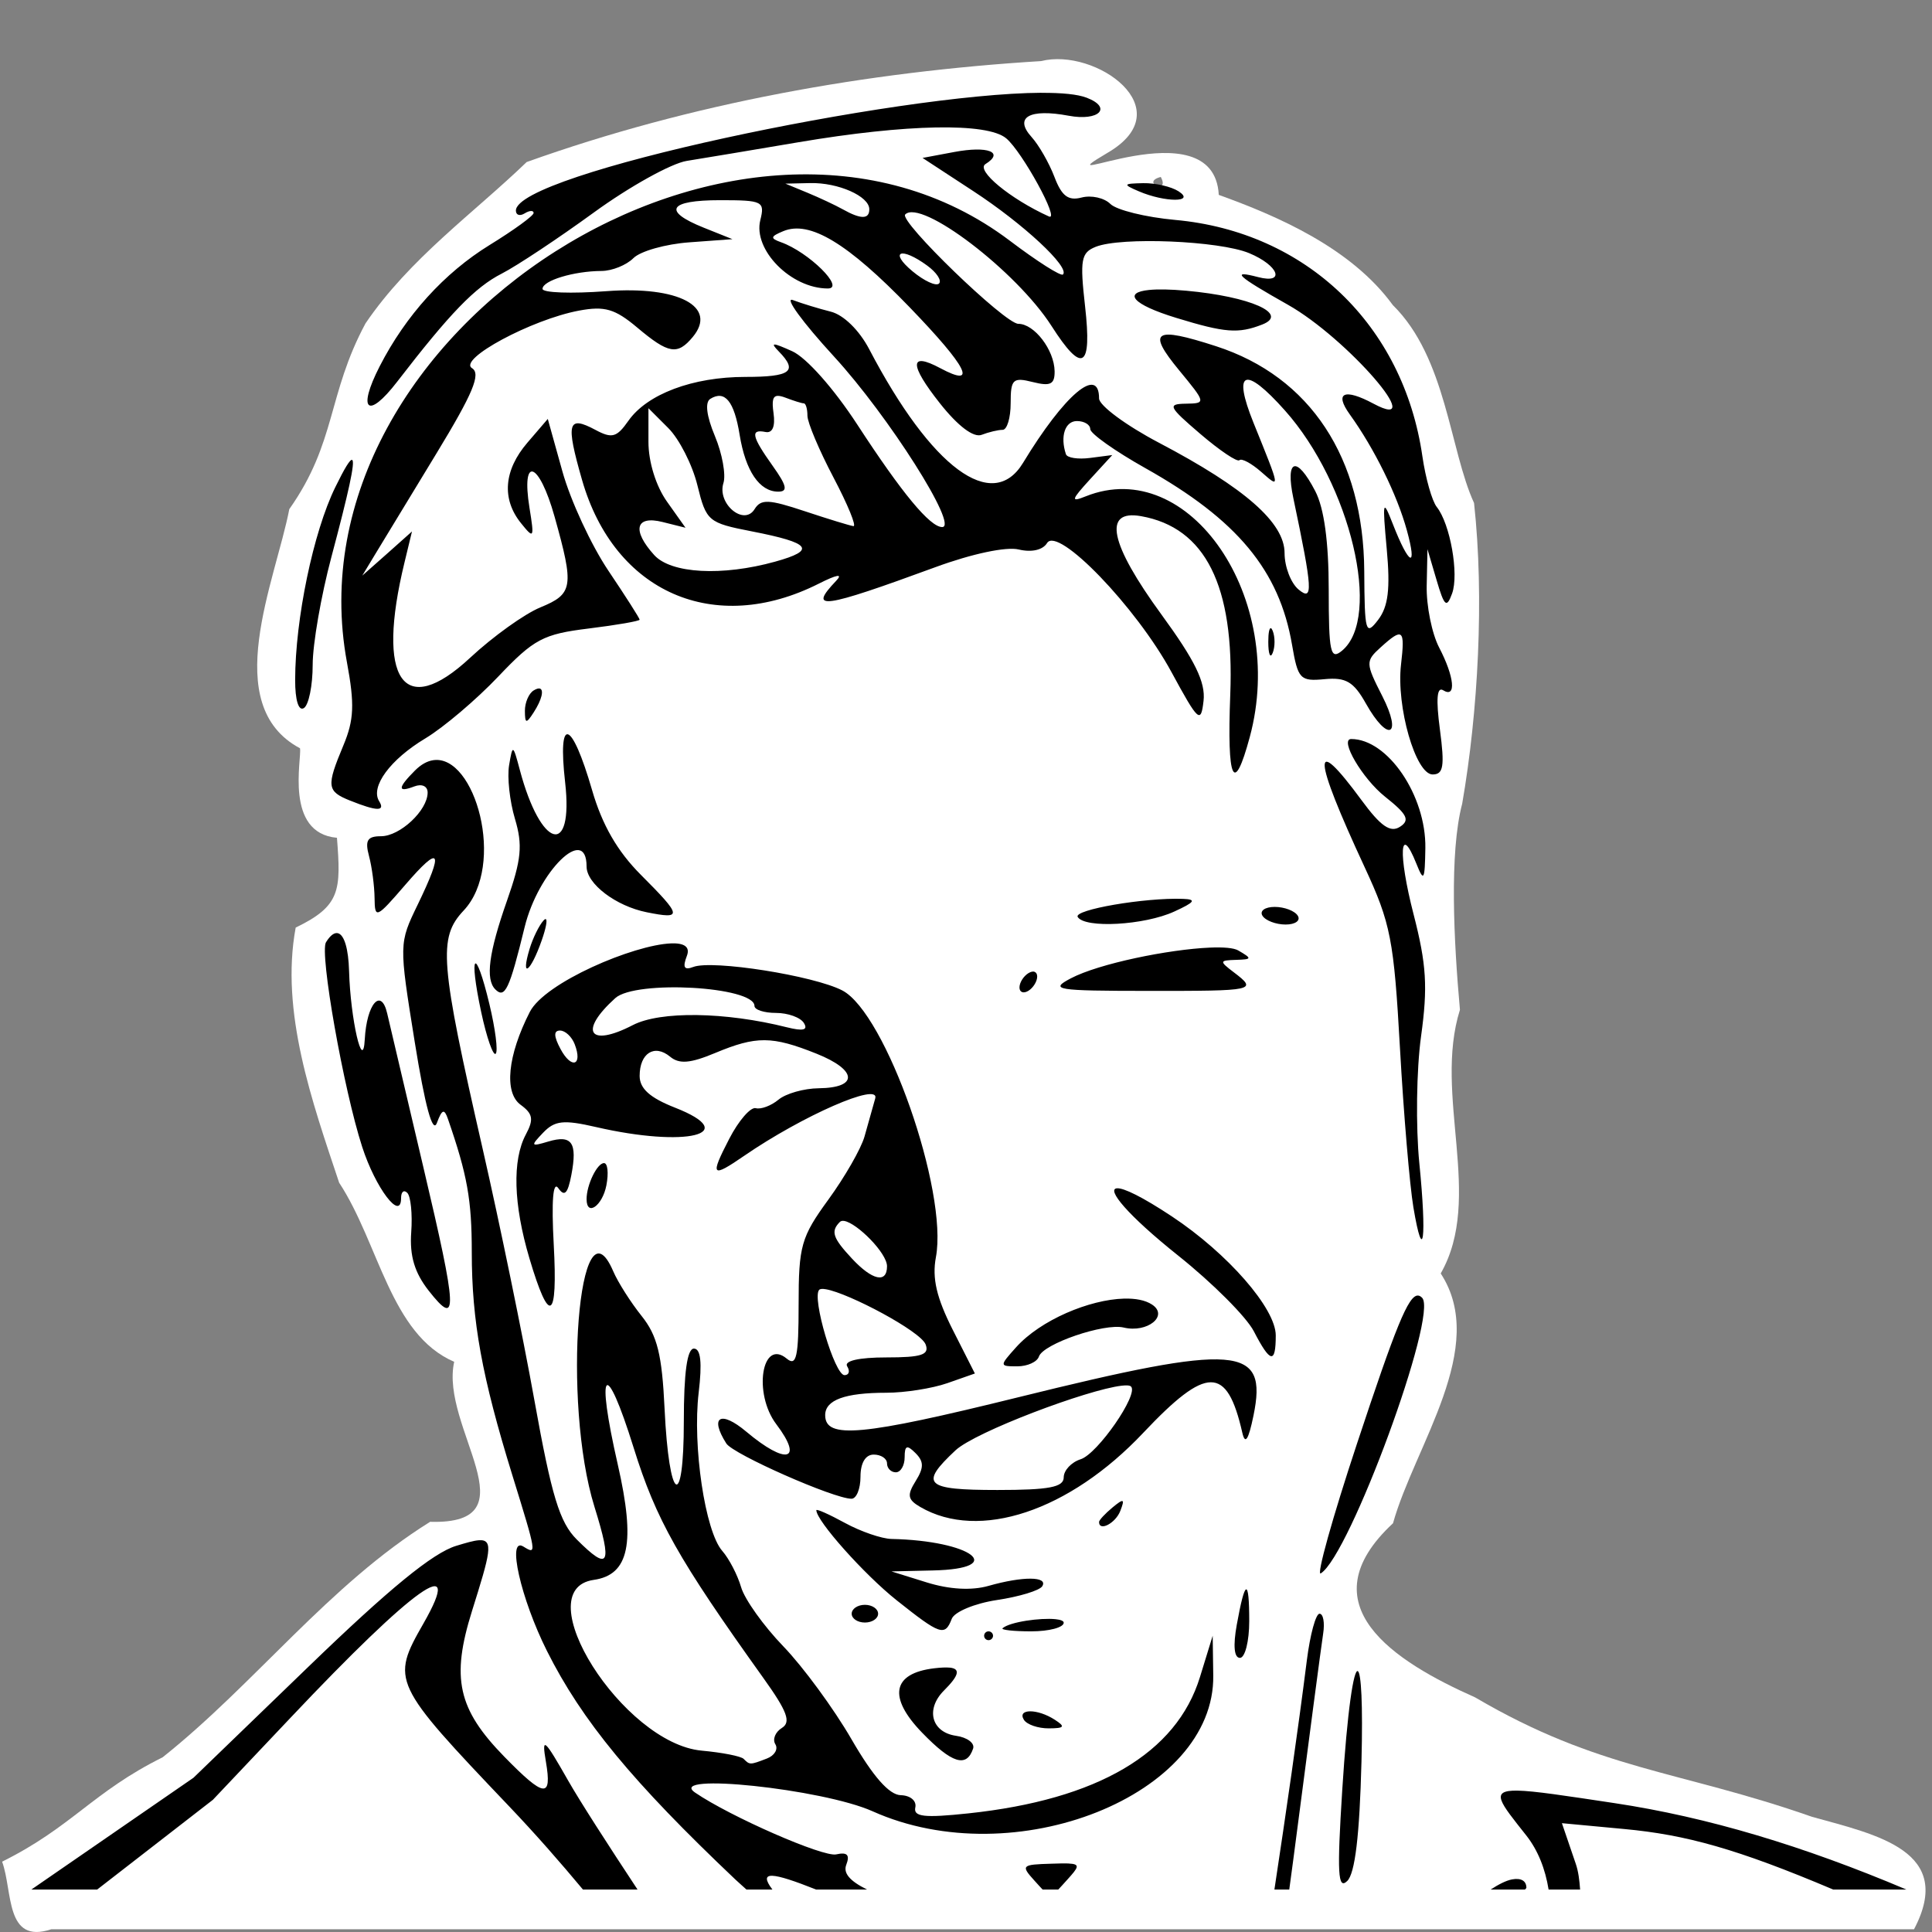 <?xml version="1.0" encoding="UTF-8" standalone="no"?>
<!-- Created with Inkscape (http://www.inkscape.org/) -->

<svg
   xmlns:dc="http://purl.org/dc/elements/1.1/"
   xmlns:cc="http://creativecommons.org/ns#"
   xmlns:rdf="http://www.w3.org/1999/02/22-rdf-syntax-ns#"
   xmlns:svg="http://www.w3.org/2000/svg"
   xmlns="http://www.w3.org/2000/svg"
   xmlns:sodipodi="http://sodipodi.sourceforge.net/DTD/sodipodi-0.dtd"
   xmlns:inkscape="http://www.inkscape.org/namespaces/inkscape"
   width="512"
   height="512"
   viewBox="0 0 512 512"
   id="svg5363"
   version="1.1"
   inkscape:version="0.91 r13725"
   sodipodi:docname="heiko.svg">
  <rect x="0" y="0" width="512" height="512" fill="#808080" stroke="none"/>
  <defs
     id="defs5365" />
  <sodipodi:namedview
     id="base"
     pagecolor="#47a0f2"
     bordercolor="#666666"
     borderopacity="1.0"
     inkscape:pageopacity="0"
     inkscape:pageshadow="2"
     inkscape:zoom="0.49497475"
     inkscape:cx="823.36536"
     inkscape:cy="272.21686"
     inkscape:document-units="px"
     inkscape:current-layer="layer1"
     showgrid="false"
     units="px"
     fit-margin-top="6"
     fit-margin-left="6"
     fit-margin-right="6"
     fit-margin-bottom="6"
     inkscape:window-width="1920"
     inkscape:window-height="1135"
     inkscape:window-x="0"
     inkscape:window-y="0"
     inkscape:window-maximized="1"
     showguides="true"
     inkscape:guide-bbox="true">
    <sodipodi:guide
       position="442.447,248.498"
       orientation="0,1"
       id="guide5952" />
    <sodipodi:guide
       position="377.797,459.619"
       orientation="0,1"
       id="guide5954" />
    <sodipodi:guide
       position="410.122,125.259"
       orientation="0,1"
       id="guide5956" />
    <sodipodi:guide
       position="454.569,26.264"
       orientation="0,1"
       id="guide5958" />
    <sodipodi:guide
       position="251.528,248.498"
       orientation="1,0"
       id="guide5977" />
  </sodipodi:namedview>
  <g
     inkscape:label="Ebene 1"
     inkscape:groupmode="layer"
     id="layer1"
     transform="translate(782.114,23.97)">
    <g
       id="g6250"
       transform="translate(0,-3.384)">
      <path
         inkscape:connector-curvature="0"
         id="path4403"
         d="m -506.197,-4.395 c -46.222,2.834 -92.688,11.133 -136.345,26.754 -13.928,13.443 -31.003,25.518 -42.713,42.764 -10.147,18.908 -7.677,31.488 -20.188,49.217 -3.702,19.089 -18.652,51.932 2.834,63.378 0.518,2.78 -4.191,22.487 9.791,23.721 1.076,13.91 1.004,18.037 -10.935,23.794 -4.157,22.357 4.416,46.299 11.515,67.608 10.592,16.114 13.565,40.164 30.489,47.469 -3.85,17.338 21.44,43.224 -6.374,42.401 -26.878,16.725 -46.407,42.933 -70.888,62.405 -18.558,9.22 -23.984,18.441 -42.542,27.661 2.865,7.834 0.73,21.981 13.018,17.919 l 493.657,0 c 10.934,-20.736 -9.747,-25.017 -27.006,-29.797 -35.351,-12.388 -56.328,-12.285 -89.3,-31.655 -21.34,-9.477 -45.057,-24.506 -21.767,-46.149 5.757,-20.575 25.424,-46.662 12.644,-66.199 11.484,-20.111 -2.026,-47.19 5.094,-69.879 -1.631,-18.121 -2.834,-41.596 0.594,-54.598 4.225,-24.345 5.885,-54.612 3.147,-79.696 -6.467,-14.106 -7.339,-38.503 -21.528,-52.456 -11.026,-15.152 -30.519,-23.58 -46.124,-29.202 -1.292,-24.069 -48.806,0.274 -29.49,-11.144 19.98,-11.612 -3.221,-27.949 -17.582,-24.317 z m 31.701,30.703 c 2.581,4.781 -5.525,1.434 0,0 z"
         style="color:#000000;font-style:normal;font-variant:normal;font-weight:normal;font-stretch:normal;font-size:medium;line-height:normal;font-family:sans-serif;text-indent:0;text-align:start;text-decoration:none;text-decoration-line:none;text-decoration-style:solid;text-decoration-color:#000000;letter-spacing:normal;word-spacing:normal;text-transform:none;direction:ltr;block-progression:tb;writing-mode:lr-tb;baseline-shift:baseline;text-anchor:start;white-space:normal;clip-rule:nonzero;display:inline;overflow:visible;visibility:visible;opacity:1;isolation:auto;mix-blend-mode:normal;color-interpolation:sRGB;color-interpolation-filters:linearRGB;solid-color:#000000;solid-opacity:1;fill:#ffffff;fill-opacity:1;fill-rule:nonzero;stroke:none;stroke-width:1;stroke-linecap:round;stroke-linejoin:bevel;stroke-miterlimit:4;stroke-dasharray:none;stroke-dashoffset:0;stroke-opacity:1;color-rendering:auto;image-rendering:auto;shape-rendering:auto;text-rendering:auto;enable-background:accumulate"
         sodipodi:nodetypes="cccccccccccccccccccccccccccc" />
      <path
         sodipodi:nodetypes="cscsccccscccsccccccccccccccsccccccccccccccccccccscccccscsccccscssccscccccccsscccccscccccsccscccsssccsccscccscccccccccccscccccccsssccccccsccccccccsccccccccccssccccccccccccsccccccccccssccccccccsccccccccccccccscccsccscccsccccccccccccscccccscccccscccccccscscsscccsscccscccsccccccccccsscccccccccccsssccssscccccccccscscscccccccccscccccccccccccccccccscscccccccsccsscsccsssssscccsccssscccscccccccccccccccscccccscscccsscccscccccccsscsscscssccsccccccscscccccccccccsccccccscccccccccccccsscccccsccccscccccccccccccccccccssccccccccccssccsssssscccccssccssccsssssccsccccccccccccccccccscccccccscccccccccccccscc"
         style="display:inline;fill:#000000;stroke:none;stroke-width:2;stroke-linecap:round;stroke-linejoin:bevel;stroke-miterlimit:4;stroke-dasharray:none;stroke-opacity:1"
         d="m -506.157,4.002 c -38.171,0.199 -139.238,21.415 -139.238,31.218 0,1.207 1.048,1.532 2.335,0.736 1.286,-0.796 2.36,-0.832 2.36,-0.095 0,0.732 -5.251,4.54 -11.649,8.477 -12.025,7.399 -22.266,18.705 -29.162,32.183 -5.99,11.705 -3.154,14.186 4.645,4.061 14.011,-18.188 20.633,-25.035 27.715,-28.655 3.994,-2.042 14.996,-9.349 24.442,-16.218 9.445,-6.869 20.518,-13.009 24.594,-13.655 4.075,-0.645 17.411,-2.879 29.645,-4.949 28.658,-4.849 49.941,-5.239 55,-1.04 4.262,3.537 14.417,22.115 11.32,20.711 -10.251,-4.648 -19.447,-12.249 -16.802,-13.883 5.086,-3.16 0.62,-4.866 -8.274,-3.198 l -8.401,1.574 13.427,8.782 c 13.283,8.681 25.688,20.209 23.781,22.107 -0.543,0.539 -6.862,-3.49 -14.061,-8.934 -70.665,-53.442 -192.002,23.738 -175.684,111.751 2.051,11.06 1.871,15.23 -0.94,21.954 -4.566,10.93 -4.413,12.172 1.803,14.67 l 0.019,0 c 7.074,2.838 9.344,2.884 7.64,0.132 -2.369,-3.833 2.937,-11.043 12.233,-16.624 4.845,-2.909 13.545,-10.293 19.34,-16.396 9.468,-9.972 11.912,-11.255 24.01,-12.741 7.405,-0.912 13.452,-1.97 13.452,-2.335 0,-0.367 -3.715,-6.195 -8.274,-12.97 -4.559,-6.775 -10.049,-18.619 -12.183,-26.294 l -3.883,-13.934 -5.381,6.269 c -6.276,7.296 -6.889,14.929 -1.725,21.345 3.441,4.276 3.566,4.053 2.259,-4.035 -2.263,-14.024 2.53,-12.347 6.65,2.335 5.211,18.573 4.936,20.456 -3.782,24.035 -4.185,1.718 -12.56,7.721 -18.604,13.35 -17.709,16.494 -24.976,5.931 -17.386,-25.279 l 1.98,-8.198 -6.573,5.863 -6.599,5.838 3.528,-5.838 c 1.948,-3.219 9.202,-15.155 16.117,-26.522 9.701,-15.952 11.859,-21.121 9.442,-22.614 -3.815,-2.358 15.767,-12.893 28.35,-15.254 6.791,-1.273 9.525,-0.479 15.431,4.492 8.298,6.982 10.655,7.386 14.721,2.487 6.657,-8.021 -3.774,-13.559 -22.868,-12.132 -9.336,0.698 -16.954,0.429 -16.954,-0.609 0,-2.191 8.258,-4.707 15.635,-4.746 2.805,-0.013 6.597,-1.547 8.452,-3.401 1.854,-1.854 8.536,-3.733 14.822,-4.188 l 11.421,-0.838 -7.614,-3.046 c -11.043,-4.434 -9.328,-7.284 4.365,-7.284 11.247,0 11.882,0.306 10.635,5.279 -1.977,7.877 8.134,18.122 17.893,18.122 4.702,0 -5.072,-9.654 -12.411,-12.259 -2.924,-1.039 -2.811,-1.521 0.634,-2.944 6.976,-2.882 17.035,3.173 33.452,20.177 15.399,15.958 18.183,21.529 8.071,16.117 -8.17,-4.368 -8.175,-0.931 0,9.391 4.761,6.011 8.888,9.116 11.015,8.299 1.871,-0.719 4.377,-1.32 5.558,-1.32 1.18,0 2.132,-3.168 2.132,-7.056 0,-6.371 0.586,-6.935 5.863,-5.609 4.685,1.177 5.826,0.613 5.787,-2.868 -0.095,-5.653 -5.381,-12.563 -9.619,-12.563 -3.546,0 -31.724,-27.248 -29.974,-28.985 4.241,-4.207 29.484,15.036 38.781,29.568 8.188,12.8 10.751,11.289 8.883,-5.228 -1.398,-12.365 -1.063,-14.207 2.817,-15.761 6.706,-2.687 32.724,-1.612 40.66,1.674 7.842,3.248 9.708,8.265 2.36,6.345 -7.379,-1.93 -5.608,-0.299 7.919,7.335 15.714,8.869 37.665,34.233 22.69,26.218 -7.764,-4.156 -10.457,-2.94 -6.294,2.843 6.507,9.041 12.535,21.286 15.127,30.71 2.858,10.391 0.596,9.398 -3.706,-1.625 -2.677,-6.862 -2.808,-6.33 -1.625,6.624 0.965,10.535 0.397,15.219 -2.284,18.731 -3.307,4.33 -3.589,3.346 -3.68,-12.893 -0.17,-30.059 -14.293,-51.528 -39.264,-59.619 -16.454,-5.332 -18.393,-4.058 -9.797,6.371 7.151,8.675 7.158,8.767 1.776,8.858 -4.958,0.076 -4.604,0.783 3.883,8.046 5.121,4.382 9.759,7.497 10.33,6.929 0.569,-0.569 3.16,0.815 5.736,3.071 5.14,4.502 5.182,4.81 -2.005,-12.969 -5.633,-13.934 -2.33,-15.236 8.325,-3.274 17.381,19.51 25.772,54.82 15.127,63.654 -3.073,2.551 -3.528,0.524 -3.528,-16.218 0,-12.571 -1.207,-21.502 -3.553,-26.04 -4.97,-9.608 -8.021,-8.623 -5.812,1.878 5.111,24.314 5.3,27.423 1.371,24.162 -2.035,-1.689 -3.705,-6.033 -3.705,-9.644 0,-8.058 -10.478,-17.259 -33.274,-29.238 -8.739,-4.592 -15.888,-9.89 -15.888,-11.751 0,-8.791 -9.187,-1.003 -20.152,17.081 -8.086,13.334 -24.283,1.362 -40.761,-30.127 -2.631,-5.027 -6.79,-9.099 -10.178,-9.949 -3.152,-0.791 -7.677,-2.176 -10.051,-3.071 -2.373,-0.895 2.518,5.831 10.888,14.949 14.458,15.749 33.149,45.203 28.68,45.203 -3.218,0 -10.616,-8.915 -22.462,-27.106 -6.245,-9.591 -13.529,-17.804 -17.284,-19.492 -5.263,-2.371 -5.927,-2.373 -3.553,0.057 5.148,5.258 3.202,6.751 -8.858,6.751 -13.944,0 -26.028,4.529 -31.015,11.649 -3.064,4.376 -4.327,4.741 -8.68,2.411 -7.4,-3.96 -7.955,-1.958 -3.579,13.274 8.563,29.798 35.076,41.406 62.715,27.462 4.847,-2.444 6.492,-2.729 4.619,-0.762 -7.558,7.946 -3.819,7.441 26.345,-3.63 9.665,-3.547 18.71,-5.468 22.03,-4.67 3.408,0.817 6.37,0.151 7.513,-1.701 2.844,-4.602 23.601,16.92 32.969,34.187 7.162,13.201 7.802,13.747 8.502,7.64 0.566,-4.937 -2.256,-10.689 -11.142,-22.868 -13.735,-18.825 -15.619,-27.893 -5.431,-26.091 17.067,3.019 24.775,18.407 23.655,47.259 -0.891,22.953 0.942,26.958 5.178,11.244 9.901,-36.73 -16.031,-74.755 -43.477,-63.756 -4.058,1.627 -3.897,1.01 1.167,-4.543 l 5.863,-6.396 -5.863,0.762 c -3.214,0.422 -6.102,-0.019 -6.421,-0.989 -1.576,-4.73 -0.235,-8.782 2.919,-8.782 1.932,0 3.528,0.955 3.528,2.132 0,1.177 6.571,5.838 14.619,10.355 24.326,13.654 35.486,27.09 38.858,46.802 1.559,9.113 2.142,9.73 8.629,9.112 5.648,-0.537 7.701,0.681 10.939,6.447 5.889,10.483 9.79,8.704 4.34,-1.98 -4.448,-8.718 -4.449,-9.258 -0.431,-12.893 5.917,-5.355 6.5,-4.838 5.406,4.543 -1.301,11.15 3.872,29.137 8.376,29.137 2.865,0 3.219,-2.178 1.929,-11.904 -1.071,-8.06 -0.795,-11.431 0.863,-10.406 3.529,2.181 2.997,-3.529 -1.065,-11.32 -1.923,-3.689 -3.417,-11.07 -3.3,-16.396 l 0.202,-9.67 2.411,8.172 c 2.063,7.01 2.664,7.541 4.112,3.579 1.867,-5.109 -0.494,-18.464 -4.061,-22.944 -1.252,-1.574 -2.969,-7.623 -3.807,-13.426 -5.027,-34.806 -30.848,-59.499 -65.482,-62.639 -7.848,-0.711 -15.597,-2.628 -17.208,-4.239 -1.612,-1.614 -5.039,-2.372 -7.614,-1.701 -3.55,0.929 -5.276,-0.378 -7.208,-5.457 -1.4,-3.683 -4.141,-8.457 -6.066,-10.584 -4.72,-5.215 -0.568,-7.589 9.847,-5.634 8.007,1.502 11.645,-2.134 4.772,-4.772 -2.408,-0.923 -6.577,-1.322 -12.03,-1.294 z m -61.218,23.934 c 7.37,-0.17 15.635,3.48 15.635,6.929 l 0,0.019 c 0,2.685 -2.245,2.678 -7.031,0 -1.931,-1.08 -6.146,-3.059 -9.365,-4.391 l -5.838,-2.411 6.599,-0.151 z m 88.223,0.019 c -5.361,0.114 -5.456,0.314 -1.167,2.157 6.93,2.978 15.141,2.978 10.533,0 -1.932,-1.247 -6.146,-2.222 -9.366,-2.157 z m -64.162,18.705 c 0.902,-0.346 3.459,0.609 6.929,3.147 2.498,1.825 3.903,3.965 3.122,4.746 -0.781,0.781 -3.95,-0.683 -7.03,-3.249 -3.18,-2.648 -3.923,-4.298 -3.02,-4.645 z m 65.736,9.594 c -6.831,0.679 -4.649,3.782 7.208,7.411 12.92,3.956 16.437,4.224 22.766,1.752 7.208,-2.816 -3.153,-7.419 -20.152,-8.959 -4.251,-0.386 -7.545,-0.429 -9.822,-0.202 z m -98.299,28.071 c 0.486,0.013 1.109,0.17 1.878,0.458 2.148,0.825 4.359,1.523 4.898,1.523 0.537,0 0.965,1.472 0.965,3.274 0,1.801 3.109,9.157 6.904,16.37 3.795,7.213 6.177,13.01 5.279,12.893 -0.897,-0.114 -6.713,-1.896 -12.919,-3.959 -9.526,-3.164 -11.586,-3.266 -13.274,-0.533 -2.816,4.556 -9.985,-1.46 -8.249,-6.929 0.694,-2.186 -0.318,-7.791 -2.259,-12.436 -2.23,-5.333 -2.684,-8.966 -1.218,-9.873 3.856,-2.384 6.321,0.609 7.766,9.518 1.557,9.594 5.265,15.076 10.228,15.076 2.618,0 2.298,-1.544 -1.447,-6.802 -5.587,-7.845 -6.021,-9.829 -1.929,-9.01 1.85,0.371 2.632,-1.462 2.132,-5 -0.467,-3.31 -0.212,-4.617 1.243,-4.568 z m -34.391,3.274 5.254,5.254 c 2.898,2.887 6.375,9.705 7.716,15.152 2.352,9.562 2.848,9.972 14.441,12.233 15.687,3.058 17.152,4.97 6.168,8.02 -14.069,3.907 -27.601,3.171 -32.056,-1.752 -5.956,-6.581 -4.957,-10.554 2.208,-8.756 l 6.091,1.523 -4.898,-6.903 c -2.929,-4.114 -4.924,-10.511 -4.924,-15.838 l 0,-8.934 z m -78.527,13.706 c -0.524,-0.263 -2.028,2.252 -4.467,7.233 -5.825,11.896 -10.608,34.898 -10.634,51.066 -0.011,5.353 0.906,8.333 2.31,7.462 1.286,-0.795 2.335,-5.959 2.335,-11.472 0,-5.513 2.237,-18.342 4.949,-28.528 4.574,-17.177 6.38,-25.323 5.508,-25.761 z m 243.501,44.593 c -0.424,-0.151 -0.711,1.188 -0.711,3.604 0,3.22 0.518,4.553 1.167,2.944 0.651,-1.61 0.651,-4.254 0,-5.863 -0.17,-0.403 -0.316,-0.634 -0.458,-0.685 z m -193.755,15.99 c -0.371,-0.095 -0.908,0.057 -1.65,0.509 -1.288,0.795 -2.323,3.229 -2.31,5.406 0.019,3.413 0.354,3.458 2.31,0.431 2.222,-3.439 2.761,-6.031 1.65,-6.345 z m 7.462,12.132 c -1.358,-0.399 -1.771,3.784 -0.762,12.716 2.265,20.018 -6.43,17.649 -12.005,-3.274 -1.812,-6.801 -1.9,-6.836 -2.842,-1.267 -0.537,3.163 0.151,9.557 1.547,14.213 2.089,6.974 1.725,10.797 -2.107,21.7 -4.83,13.742 -5.767,20.831 -3.097,23.502 2.544,2.544 3.751,-0.001 7.767,-16.472 3.613,-14.819 16.421,-27.377 16.421,-16.091 0,4.595 7.762,10.491 15.964,12.132 9.514,1.903 9.385,1.056 -1.574,-9.924 -6.229,-6.241 -10.252,-13.214 -12.919,-22.411 -2.738,-9.438 -5.038,-14.424 -6.396,-14.822 z m 207.562,1.243 c -3.209,0 2.96,10.516 8.959,15.279 5.931,4.708 6.676,6.243 3.934,7.995 -2.531,1.617 -5.094,-0.17 -10.152,-7.056 -13.313,-18.105 -13.032,-12.068 0.812,17.741 6.926,14.914 7.754,19.231 9.365,47.995 0.972,17.384 2.581,36.34 3.553,42.132 2.621,15.597 3.585,8.447 1.574,-11.701 -0.965,-9.658 -0.762,-24.766 0.458,-33.578 1.81,-13.075 1.453,-19.035 -1.98,-32.36 -4.134,-16.038 -3.673,-24.448 0.736,-13.426 1.982,4.957 2.249,4.49 2.386,-4.137 0.21,-13.902 -9.974,-28.883 -19.644,-28.883 z m -243.272,5.609 c -1.58,0.235 -3.205,1.097 -4.848,2.741 -4.61,4.618 -4.681,5.94 -0.17,4.213 1.994,-0.766 3.528,-0.076 3.528,1.625 0,4.723 -7.316,11.574 -12.36,11.574 -3.62,0 -4.286,1.101 -3.173,5.254 0.777,2.898 1.434,7.923 1.472,11.142 0.057,5.581 0.45,5.402 8.147,-3.528 9.327,-10.821 10.304,-9.244 3.274,5.279 -4.961,10.247 -4.97,10.322 -0.787,36.32 2.763,17.177 4.768,24.506 5.888,21.497 1.351,-3.632 1.951,-3.835 2.919,-1.04 5.145,14.861 6.32,21.396 6.32,35.355 0,18.198 2.685,32.976 10.736,59.01 6.516,21.071 6.537,21.18 2.944,18.959 -4.444,-2.747 -0.713,13.782 6.244,27.665 9.239,18.433 22.687,34.749 49.949,60.583 1.129,1.071 1.843,1.636 2.919,2.639 l 6.878,0 c -3.882,-5.123 0.012,-4.59 11.574,0 l 13.502,0 c -4.647,-2.294 -6.339,-4.383 -5.508,-6.548 1.016,-2.634 0.267,-3.425 -2.665,-2.766 -3.455,0.776 -28.024,-9.98 -37.386,-16.371 -7.873,-5.374 33.798,-0.987 47.03,4.949 37.676,16.904 90.744,-4.256 90.279,-35.99 l -0.151,-10.533 -3.376,10.964 c -6.213,20.189 -27.099,32.478 -61.395,36.117 -11.681,1.239 -14.581,0.908 -14.035,-1.574 0.386,-1.752 -1.313,-3.184 -3.858,-3.249 -3.065,-0.076 -7.323,-4.916 -13.071,-14.848 -4.691,-8.106 -12.821,-19.178 -18.046,-24.594 -5.224,-5.415 -10.26,-12.466 -11.193,-15.685 -0.935,-3.219 -3.182,-7.544 -5,-9.619 -4.542,-5.185 -7.916,-27.817 -6.244,-41.929 0.944,-7.973 0.554,-11.675 -1.269,-11.675 -1.78,0 -2.665,6.41 -2.665,19.213 0,24.125 -3.923,21.612 -5.102,-3.274 -0.679,-14.336 -1.916,-19.379 -6.091,-24.594 -2.887,-3.607 -6.268,-8.93 -7.513,-11.828 -9.145,-21.292 -13.607,34.675 -4.975,62.411 4.826,15.505 3.897,17.247 -4.695,8.655 -4.542,-4.542 -6.663,-11.49 -11.218,-36.852 -3.09,-17.201 -9.242,-47.08 -13.655,-66.396 -11.394,-49.88 -11.901,-56.188 -5.102,-63.426 11.311,-12.039 3.011,-41.483 -8.046,-39.847 z m 198.679,36.751 c -10.153,-0.367 -29.072,2.888 -27.893,4.797 1.904,3.081 17.654,2.198 25.558,-1.421 5.502,-2.518 6.003,-3.239 2.335,-3.376 z m 24.314,2.132 c -2.577,0 -4.044,1.048 -3.249,2.335 0.795,1.286 3.566,2.335 6.142,2.335 2.577,0 4.02,-1.048 3.223,-2.335 -0.795,-1.286 -3.541,-2.335 -6.117,-2.335 z m -193.12,3.274 c -0.113,-0.095 -0.314,-0.038 -0.609,0.28 -1.177,1.258 -2.856,4.666 -3.731,7.563 -2.462,8.151 0.259,6.221 3.223,-2.284 1.09,-3.118 1.483,-5.228 1.116,-5.558 z m -55.025,3.731 c -0.953,-0.327 -2.08,0.428 -3.274,2.36 -1.746,2.825 4.643,38.943 9.594,54.238 3.541,10.94 10.305,19.842 10.305,13.553 0,-1.659 0.736,-2.284 1.65,-1.371 0.91,0.914 1.389,5.609 1.04,10.432 -0.45,6.244 0.88,10.721 4.645,15.507 7.822,9.945 7.638,5.68 -1.447,-32.817 -4.539,-19.235 -8.842,-37.533 -9.569,-40.685 -1.604,-6.952 -5.436,-2.529 -5.939,6.878 -0.484,9.075 -3.808,-5.389 -4.162,-18.122 -0.17,-5.893 -1.256,-9.429 -2.843,-9.974 z m 88.197,2.665 c -9.927,0.359 -33.476,10.367 -37.462,18.172 -5.889,11.533 -6.864,21.356 -2.437,24.594 3.265,2.387 3.532,3.876 1.396,7.868 -3.638,6.794 -3.297,18.553 0.94,32.817 5.31,17.883 7.545,16.618 6.447,-3.655 -0.628,-11.624 -0.193,-16.946 1.218,-14.924 1.638,2.349 2.503,1.46 3.452,-3.503 1.64,-8.575 0.151,-10.73 -6.117,-8.858 -4.657,1.392 -4.765,1.214 -1.371,-2.335 3.095,-3.236 5.398,-3.495 14.061,-1.498 23.9,5.509 38.721,1.852 20.888,-5.152 -6.624,-2.602 -9.365,-5.053 -9.365,-8.401 0,-6.035 3.936,-8.533 8.071,-5.102 2.421,2.01 5.343,1.776 11.903,-0.965 10.957,-4.572 15.088,-4.55 26.903,0.17 10.859,4.345 11.15,9.046 0.583,9.162 -3.933,0.038 -8.719,1.411 -10.66,3.02 -1.94,1.61 -4.649,2.627 -6.015,2.259 -1.366,-0.367 -4.535,3.267 -7.03,8.097 -5.155,9.978 -4.722,10.483 3.959,4.518 15.471,-10.632 35.952,-19.597 34.721,-15.203 -0.655,2.34 -1.933,6.882 -2.843,10.102 -0.91,3.219 -5.224,10.733 -9.568,16.7 -7.243,9.95 -7.893,12.274 -7.893,27.817 0,13.913 -0.568,16.481 -3.147,14.34 -6.602,-5.479 -8.939,9.225 -2.766,17.386 7.352,9.72 2.642,10.887 -7.944,1.98 -6.836,-5.752 -9.823,-3.994 -5.304,3.122 1.816,2.859 28.52,14.645 33.172,14.645 1.313,0 2.386,-2.618 2.386,-5.838 0,-3.642 1.317,-5.863 3.503,-5.863 1.933,0 3.528,1.048 3.528,2.335 0,1.286 1.048,2.36 2.335,2.36 1.286,0 2.335,-1.797 2.335,-3.985 0,-3.141 0.603,-3.38 2.868,-1.116 2.246,2.247 2.267,3.863 0.057,7.411 -2.341,3.749 -2.14,4.921 1.218,6.878 15.577,9.076 39.486,1.127 59.086,-19.645 16.833,-17.84 22.188,-17.87 26.244,-0.095 0.759,3.328 1.629,2.038 2.97,-4.467 3.842,-18.65 -4.07,-19.267 -62.309,-4.873 -41.546,10.268 -51.192,11.152 -51.192,4.746 0,-4.023 5.235,-5.939 16.218,-5.939 4.854,0 12.123,-1.139 16.142,-2.538 l 7.31,-2.563 -5.863,-11.574 c -4.288,-8.483 -5.513,-13.662 -4.467,-19.238 3.29,-17.537 -13.275,-64.739 -24.822,-70.71 -7.601,-3.931 -34.411,-8.152 -39.467,-6.218 -2.427,0.929 -2.882,0.132 -1.701,-2.944 0.946,-2.465 -0.853,-3.419 -4.162,-3.3 z m 142.765,1.116 c -10.824,0.458 -29.393,4.222 -36.852,8.147 -5.763,3.031 -4.002,3.312 20.508,3.325 28.424,0.019 29.046,-0.095 22.665,-4.949 -3.843,-2.917 -3.808,-3.138 0.583,-3.274 4.276,-0.132 4.339,-0.329 0.634,-2.487 -1.194,-0.696 -3.93,-0.916 -7.538,-0.762 z m -194.694,4.239 c -0.499,0.499 -0.095,4.946 1.599,12.893 1.44,6.716 3.168,11.654 3.833,10.99 0.662,-0.662 -0.095,-6.595 -1.674,-13.173 -1.867,-7.785 -3.257,-11.21 -3.756,-10.71 z m 148.248,2.183 c -0.426,-0.17 -1.006,-0.038 -1.65,0.356 -1.286,0.795 -2.36,2.494 -2.36,3.782 0,1.288 1.073,1.685 2.36,0.889 1.286,-0.795 2.335,-2.494 2.335,-3.782 0,-0.645 -0.261,-1.08 -0.685,-1.243 z m -90.659,4.239 c 8.549,0.482 16.421,2.226 16.421,4.797 0,1.023 2.567,1.852 5.71,1.852 3.143,0 6.475,1.19 7.386,2.665 1.165,1.884 -0.17,2.226 -4.492,1.143 -16.359,-4.107 -33.569,-4.343 -40.837,-0.583 -11.628,6.013 -14.437,1.682 -4.645,-7.157 2.68,-2.419 11.908,-3.198 20.457,-2.716 z m -35.101,11.32 c 1.373,0 3.122,1.644 3.883,3.629 2.178,5.677 -0.849,6.699 -3.756,1.267 -1.812,-3.386 -1.858,-4.898 -0.132,-4.898 z m 11.65,35.127 c -1.825,0 -4.619,5.759 -4.619,9.543 0,4.736 4.209,1.793 5.254,-3.68 0.617,-3.219 0.337,-5.863 -0.634,-5.863 z m 135.964,6.675 c -2.924,0.17 2.643,7.021 16.269,17.893 9.006,7.186 18.002,16.185 19.974,20 4.378,8.466 5.812,8.738 5.812,1.092 0,-7.139 -12.739,-21.737 -27.513,-31.523 -7.968,-5.278 -12.789,-7.566 -14.543,-7.462 z m -72.309,8.655 c 3.376,0.545 11.345,8.488 11.345,12.005 0,4.613 -3.898,3.756 -9.289,-2.03 -5.112,-5.487 -5.691,-7.228 -3.198,-9.721 0.259,-0.259 0.66,-0.331 1.143,-0.254 z m -4.873,18.096 c 6.137,1.052 25.106,11.128 26.446,14.619 1.059,2.757 -1.048,3.452 -10.457,3.452 -7.251,0 -11.22,0.917 -10.33,2.36 0.798,1.286 0.482,2.335 -0.711,2.335 -2.616,0 -8.719,-20.596 -6.701,-22.614 0.265,-0.265 0.874,-0.303 1.752,-0.151 z m 156.953,1.674 c -2.569,-0.189 -5.988,8.461 -16.193,39.264 -6.512,19.658 -10.823,35.124 -9.594,34.365 7.681,-4.747 31.192,-68.706 26.852,-73.045 -0.35,-0.35 -0.698,-0.558 -1.065,-0.583 z m -77.944,0.812 c -9.113,0.248 -22.089,5.633 -28.629,12.944 -4.398,4.921 -4.403,5 0.38,5 2.668,0 5.236,-1.165 5.71,-2.589 1.127,-3.378 17.311,-8.922 22.462,-7.69 6.302,1.508 12.022,-3.132 7.513,-6.091 -1.801,-1.182 -4.399,-1.655 -7.436,-1.574 z m -137.08,23.02 c 0.851,-0.899 3.39,4.466 7.157,16.548 5.941,19.056 11.792,29.433 34.39,61.015 6.314,8.826 7.366,11.657 4.873,13.198 -1.744,1.08 -2.529,3.017 -1.725,4.315 0.8,1.298 -0.204,3.003 -2.233,3.782 -4.504,1.733 -4.549,1.72 -6.168,0.095 -0.717,-0.715 -5.715,-1.689 -11.117,-2.183 -20.881,-1.911 -46.644,-42.671 -28.604,-45.253 9.364,-1.341 11.114,-9.765 6.371,-30.533 -2.955,-12.938 -3.796,-20.092 -2.944,-20.99 z m 136.471,0.057 c 1.292,-0.151 2.173,-0.095 2.487,0.229 2.065,2.065 -8.875,17.843 -13.35,19.264 -2.481,0.787 -4.492,2.952 -4.492,4.797 0,2.612 -3.883,3.35 -17.563,3.35 -19.211,0 -20.775,-1.476 -11.117,-10.508 5.243,-4.903 34.992,-16.094 44.035,-17.132 z m 0.202,30.583 c -0.305,-0.132 -1.148,0.463 -2.64,1.701 -1.961,1.627 -3.553,3.345 -3.553,3.833 0,2.623 4.375,0.339 5.635,-2.944 0.617,-1.606 0.863,-2.46 0.558,-2.589 z m -81.116,2.411 c 0,2.809 12.683,17.038 21.294,23.883 11.576,9.201 12.783,9.621 14.594,4.898 0.708,-1.843 6.09,-4.091 11.98,-4.975 5.885,-0.882 11.301,-2.516 12.005,-3.655 1.621,-2.631 -5.147,-2.681 -14.238,-0.095 -4.498,1.277 -10.36,0.957 -16.37,-0.914 l -9.365,-2.919 10.965,-0.253 c 20.085,-0.45 10.302,-7.902 -10.965,-8.35 -2.575,-0.057 -8.124,-1.952 -12.31,-4.239 -4.185,-2.287 -7.589,-3.802 -7.589,-3.376 z m -89.466,7.97 c -1.375,0.095 -3.353,0.681 -5.964,1.472 -6.194,1.877 -17.741,11.333 -39.213,32.081 l -30.431,29.391 -42.951,29.619 17.437,0 30.667,-23.782 20.558,-21.726 c 32.882,-34.812 46.304,-44.356 35.254,-25.025 -8.682,15.188 -8.376,15.85 22.741,48.528 7.148,7.506 13.552,14.854 19.517,22.005 l 14.467,0 c -7.801,-11.81 -15.33,-23.5 -18.35,-28.807 -6.408,-11.263 -7.089,-11.849 -5.939,-5.102 1.674,9.834 -0.376,9.6 -11.015,-1.294 -12.331,-12.629 -14.147,-20.814 -8.553,-38.655 4.74,-15.118 5.904,-19.031 1.776,-18.705 z m 203.349,13.02 c -0.552,0.17 -1.364,3.29 -2.462,9.365 -1.006,5.559 -0.711,8.782 0.838,8.782 1.345,0 2.462,-4.381 2.462,-9.746 0,-5.752 -0.284,-8.564 -0.836,-8.401 z m -101.015,4.086 c -1.933,0 -3.502,1.073 -3.502,2.36 0,1.286 1.57,2.335 3.502,2.335 1.933,0 3.502,-1.048 3.502,-2.335 0,-1.286 -1.57,-2.36 -3.502,-2.36 z m 120.481,2.36 c -0.989,0 -2.495,5.524 -3.35,12.284 -2.381,18.842 -5.52,40.448 -8.604,60.812 l 3.934,0 c 0.373,-2.832 0.626,-4.541 1.016,-7.538 3.928,-30.262 7.517,-57.407 7.97,-60.304 0.452,-2.897 0.019,-5.254 -0.965,-5.254 z m -69.974,1.447 c -3.937,-0.405 -12.035,0.696 -14.01,2.386 -0.537,0.46 2.867,0.836 7.589,0.836 4.722,0 8.604,-1.027 8.604,-2.284 0,-0.505 -0.87,-0.804 -2.183,-0.94 z m -17.741,3.223 c -0.645,0 -1.169,0.524 -1.169,1.169 0,0.645 0.526,1.167 1.169,1.167 0.645,0 1.194,-0.524 1.194,-1.167 0,-0.645 -0.549,-1.169 -1.194,-1.169 z m -10.254,9.619 c -0.978,-0.095 -2.366,-0.038 -4.137,0.17 -11.145,1.332 -12.329,7.66 -3.198,17.081 7.893,8.143 11.78,9.358 13.502,4.188 0.477,-1.43 -1.559,-2.956 -4.518,-3.376 -6.524,-0.929 -8.155,-7.049 -3.198,-12.005 3.889,-3.888 4.484,-5.748 1.547,-6.066 z m 108.146,0.94 c -1.097,-0.783 -2.816,10.258 -4.162,31.599 -1.389,22.017 -1.16,26.394 1.32,24.01 2.072,-1.992 3.281,-12.025 3.782,-31.624 0.397,-15.63 -0.095,-23.376 -0.94,-23.985 z m -86.827,10.634 c -1.703,0 -2.622,0.743 -1.701,2.234 0.795,1.288 3.778,2.297 6.599,2.284 4.171,-0.019 4.454,-0.439 1.599,-2.284 -2.306,-1.491 -4.795,-2.234 -6.497,-2.234 z m 129.085,21.015 c -7.438,-0.113 -4.606,3.072 2.335,11.853 3.14,3.972 5.059,8.92 5.939,14.365 l 8.35,0 c -0.17,-2.452 -0.458,-4.797 -1.143,-6.802 l -3.68,-10.787 16.523,1.549 c 16.352,1.519 29.931,5.266 55.38,16.041 l 19.391,0 c -27.323,-11.566 -52.685,-19.185 -77.284,-22.893 -13.188,-1.988 -21.349,-3.252 -25.812,-3.325 z m -118.933,19.314 c -1.08,-0.057 -2.591,-0.006 -4.594,0.057 -7.841,0.223 -8.102,0.454 -4.492,4.442 0.969,1.069 1.61,1.79 2.208,2.411 l 4.137,0 c 0.641,-0.662 1.349,-1.466 2.411,-2.64 2.92,-3.233 3.568,-4.119 0.329,-4.264 z m 117.537,4.213 c -1.602,0.293 -3.61,1.339 -5.685,2.691 l 9.112,0 c 0.057,-0.151 0.356,-0.325 0.356,-0.458 0,-1.938 -1.519,-2.648 -3.781,-2.234 z"
         id="path4490"
         inkscape:connector-curvature="0" />
    </g>
  </g>
</svg>
